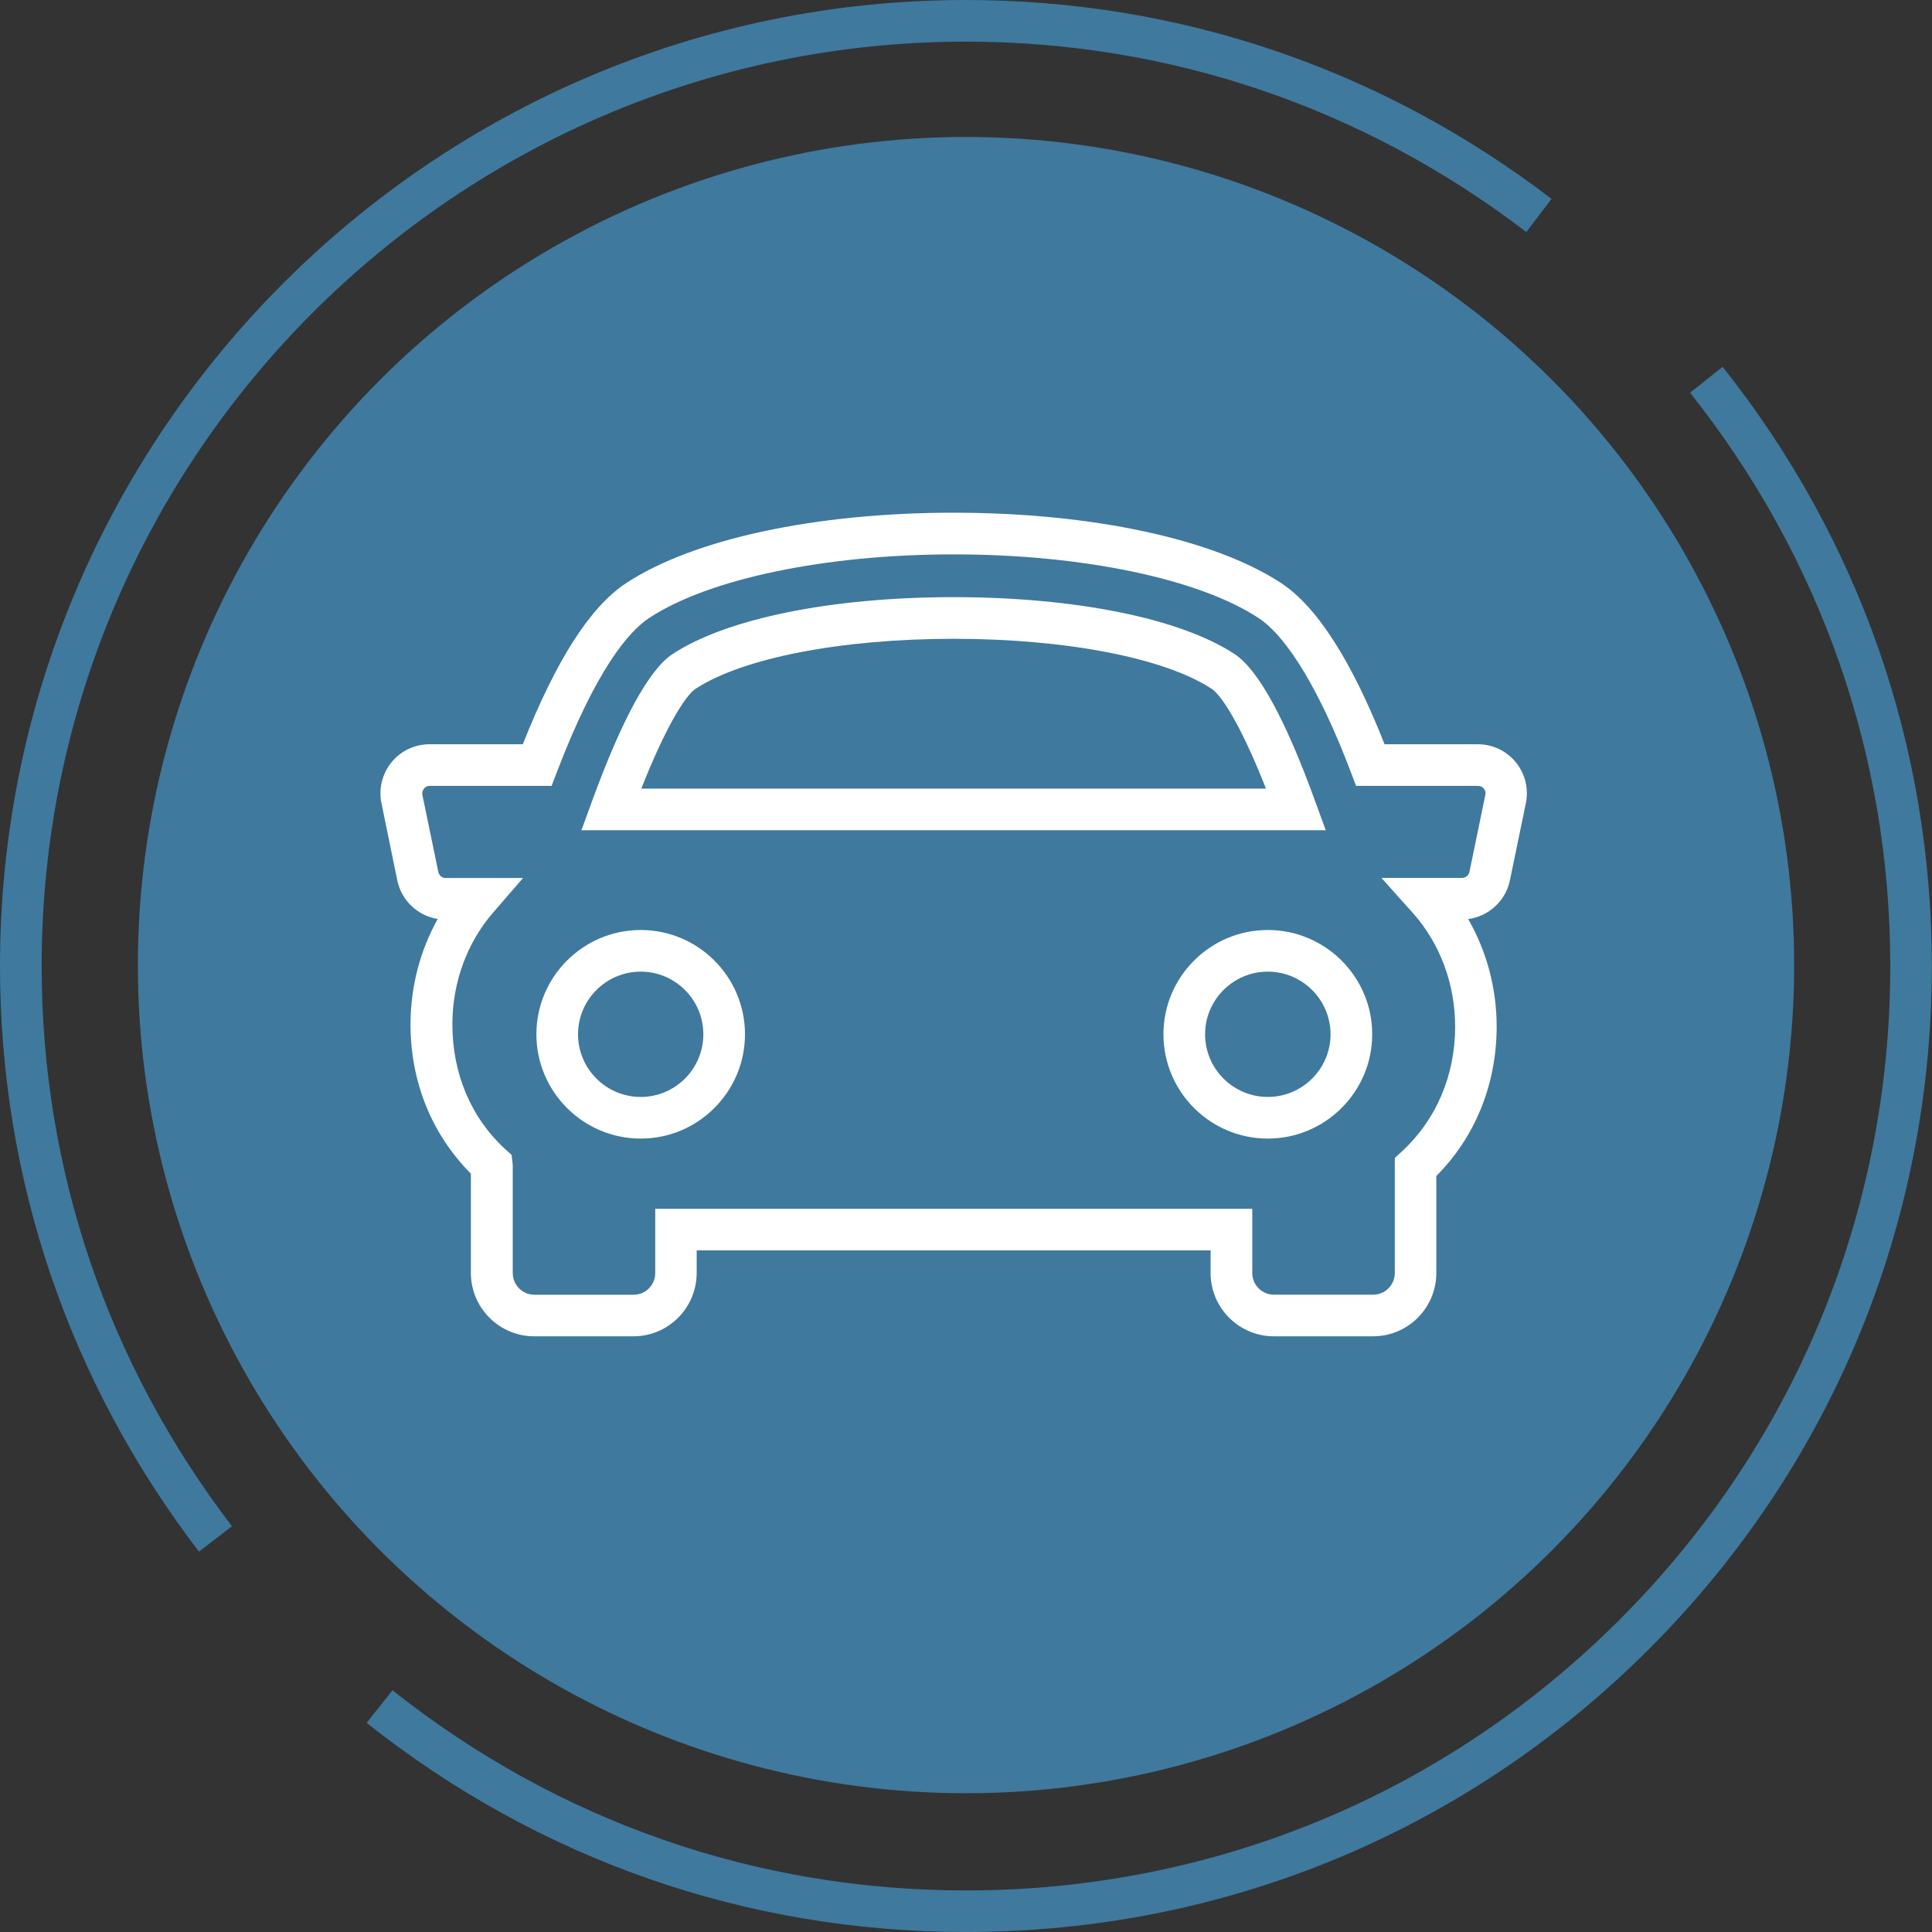 <?xml version="1.0" encoding="utf-8"?>
<!-- Generator: Adobe Illustrator 16.0.0, SVG Export Plug-In . SVG Version: 6.00 Build 0)  -->
<!DOCTYPE svg PUBLIC "-//W3C//DTD SVG 1.1//EN" "http://www.w3.org/Graphics/SVG/1.1/DTD/svg11.dtd">
<svg version="1.1" id="Layer_1" xmlns="http://www.w3.org/2000/svg" xmlns:xlink="http://www.w3.org/1999/xlink" x="0px" y="0px"
	 width="46.395px" height="46.395px" viewBox="0 0 46.395 46.395" enable-background="new 0 0 46.395 46.395" xml:space="preserve">
<rect x="0" y="0" width="46.395" height="46.395" fill="#333333" stroke="none"/>
<circle fill="#3F799E" cx="23.198" cy="23.176" r="19.887"/>
<g>
	<g>
		<g>
			<path fill="#3F799E" d="M4.777,37.26C1.652,33.172,0,28.309,0,23.198C0,10.406,10.406,0,23.196,0
				c5.111,0,9.975,1.651,14.063,4.776l-0.607,0.796C32.74,2.581,28.086,1,23.196,1C10.957,1,1,10.958,1,23.198
				c0,4.89,1.581,9.543,4.571,13.454L4.777,37.26z"/>
		</g>
		<g>
			<path fill="#3F799E" d="M23.198,46.395c-0.002,0-0.002,0-0.003,0c-5.27,0-10.245-1.736-14.391-5.022l0.621-0.783
				c3.966,3.145,8.728,4.807,13.77,4.807c0,0,0.001,0,0.003,0c5.929,0,11.503-2.309,15.694-6.501
				c4.192-4.191,6.501-9.767,6.501-15.695c0-5.042-1.662-9.804-4.808-13.771l0.783-0.621c3.287,4.146,5.023,9.121,5.023,14.392
				c0,6.195-2.413,12.021-6.794,16.402C35.22,43.981,29.395,46.395,23.198,46.395z"/>
		</g>
		<g>
			<path fill="none" stroke="#4E6CB3" stroke-miterlimit="10" d="M36.956,5.175"/>
		</g>
		<g>
			<path fill="none" stroke="#4E6CB3" stroke-miterlimit="10" d="M36.956,5.175"/>
		</g>
	</g>
	<g>
		<g>
			<g>
				<path fill="#FFFFFF" d="M32.973,32.09h-2.382c-0.837,0-1.52-0.682-1.52-1.521v-0.542H16.73v0.542
					c0,0.839-0.681,1.521-1.519,1.521h-2.383c-0.837,0-1.52-0.682-1.52-1.521v-2.384c-0.956-0.966-1.453-2.224-1.45-3.605
					c0.005-0.896,0.233-1.761,0.654-2.512c-0.476-0.074-0.87-0.44-0.971-0.925L9.161,19.29c-0.073-0.348,0.016-0.707,0.241-0.984
					c0.215-0.27,0.558-0.434,0.913-0.434h2.24c0.807-2.034,1.619-3.3,2.479-3.867c1.61-1.062,4.553-1.693,7.868-1.693
					c3.316,0,6.258,0.633,7.868,1.693c0.855,0.564,1.689,1.865,2.479,3.867h2.237c0.354,0,0.688,0.156,0.914,0.432
					c0.227,0.279,0.313,0.637,0.242,0.985l-0.383,1.852c-0.102,0.494-0.511,0.865-1.002,0.93c0.447,0.775,0.687,1.672,0.684,2.604
					c-0.007,1.377-0.52,2.634-1.449,3.565v2.329C34.492,31.408,33.811,32.09,32.973,32.09z M15.73,29.028h14.342v1.542
					c0,0.286,0.232,0.521,0.52,0.521h2.382c0.286,0,0.521-0.233,0.521-0.521v-2.763l0.161-0.148
					c0.825-0.756,1.282-1.815,1.288-2.986c0.003-1.038-0.36-2.017-1.023-2.757l-0.748-0.834h1.936c0.087,0,0.159-0.06,0.178-0.143
					l0.382-1.852c0.011-0.053-0.003-0.108-0.037-0.151c-0.033-0.04-0.085-0.063-0.14-0.063h-2.928l-0.122-0.323
					c-0.729-1.929-1.519-3.246-2.219-3.709c-1.433-0.942-4.236-1.528-7.318-1.528s-5.886,0.585-7.317,1.528
					c-0.489,0.323-1.272,1.229-2.219,3.71l-0.123,0.322h-2.927c-0.054,0-0.104,0.022-0.134,0.061
					c-0.039,0.047-0.053,0.103-0.042,0.153l0.383,1.854c0.018,0.083,0.09,0.144,0.175,0.144h1.859l-0.717,0.828
					c-0.627,0.723-0.975,1.672-0.98,2.673c-0.002,1.186,0.445,2.252,1.261,3.002l0.162,0.147l0.027,0.242v2.594
					c0,0.286,0.232,0.521,0.52,0.521h2.383c0.286,0,0.519-0.233,0.519-0.521v-1.543H15.73z M30.445,27.342
					c-1.382,0-2.506-1.124-2.506-2.505s1.124-2.504,2.506-2.504c1.383,0,2.507,1.124,2.507,2.504S31.827,27.342,30.445,27.342z
					 M30.445,23.333c-0.829,0-1.506,0.675-1.506,1.504c0,0.83,0.677,1.505,1.506,1.505c0.83,0,1.507-0.675,1.507-1.505
					C31.951,24.008,31.275,23.333,30.445,23.333z M15.387,27.342c-1.382,0-2.506-1.124-2.506-2.505s1.124-2.504,2.506-2.504
					c1.38,0,2.503,1.124,2.503,2.504S16.767,27.342,15.387,27.342z M15.387,23.333c-0.831,0-1.506,0.675-1.506,1.504
					c0,0.83,0.675,1.505,1.506,1.505c0.829,0,1.503-0.675,1.503-1.505C16.89,24.008,16.215,23.333,15.387,23.333z M31.837,19.938
					H13.963l0.244-0.671c0.723-1.986,1.376-3.185,1.943-3.56c1.303-0.856,3.825-1.367,6.75-1.367c2.927,0,5.448,0.511,6.748,1.367
					c0.57,0.376,1.226,1.574,1.944,3.561L31.837,19.938z M15.4,18.938h15.001c-0.598-1.519-1.065-2.239-1.303-2.396
					c-1.125-0.741-3.5-1.202-6.197-1.202c-2.696,0-5.072,0.461-6.199,1.202C16.467,16.698,16,17.418,15.4,18.938z"/>
			</g>
		</g>
	</g>
</g>
</svg>
